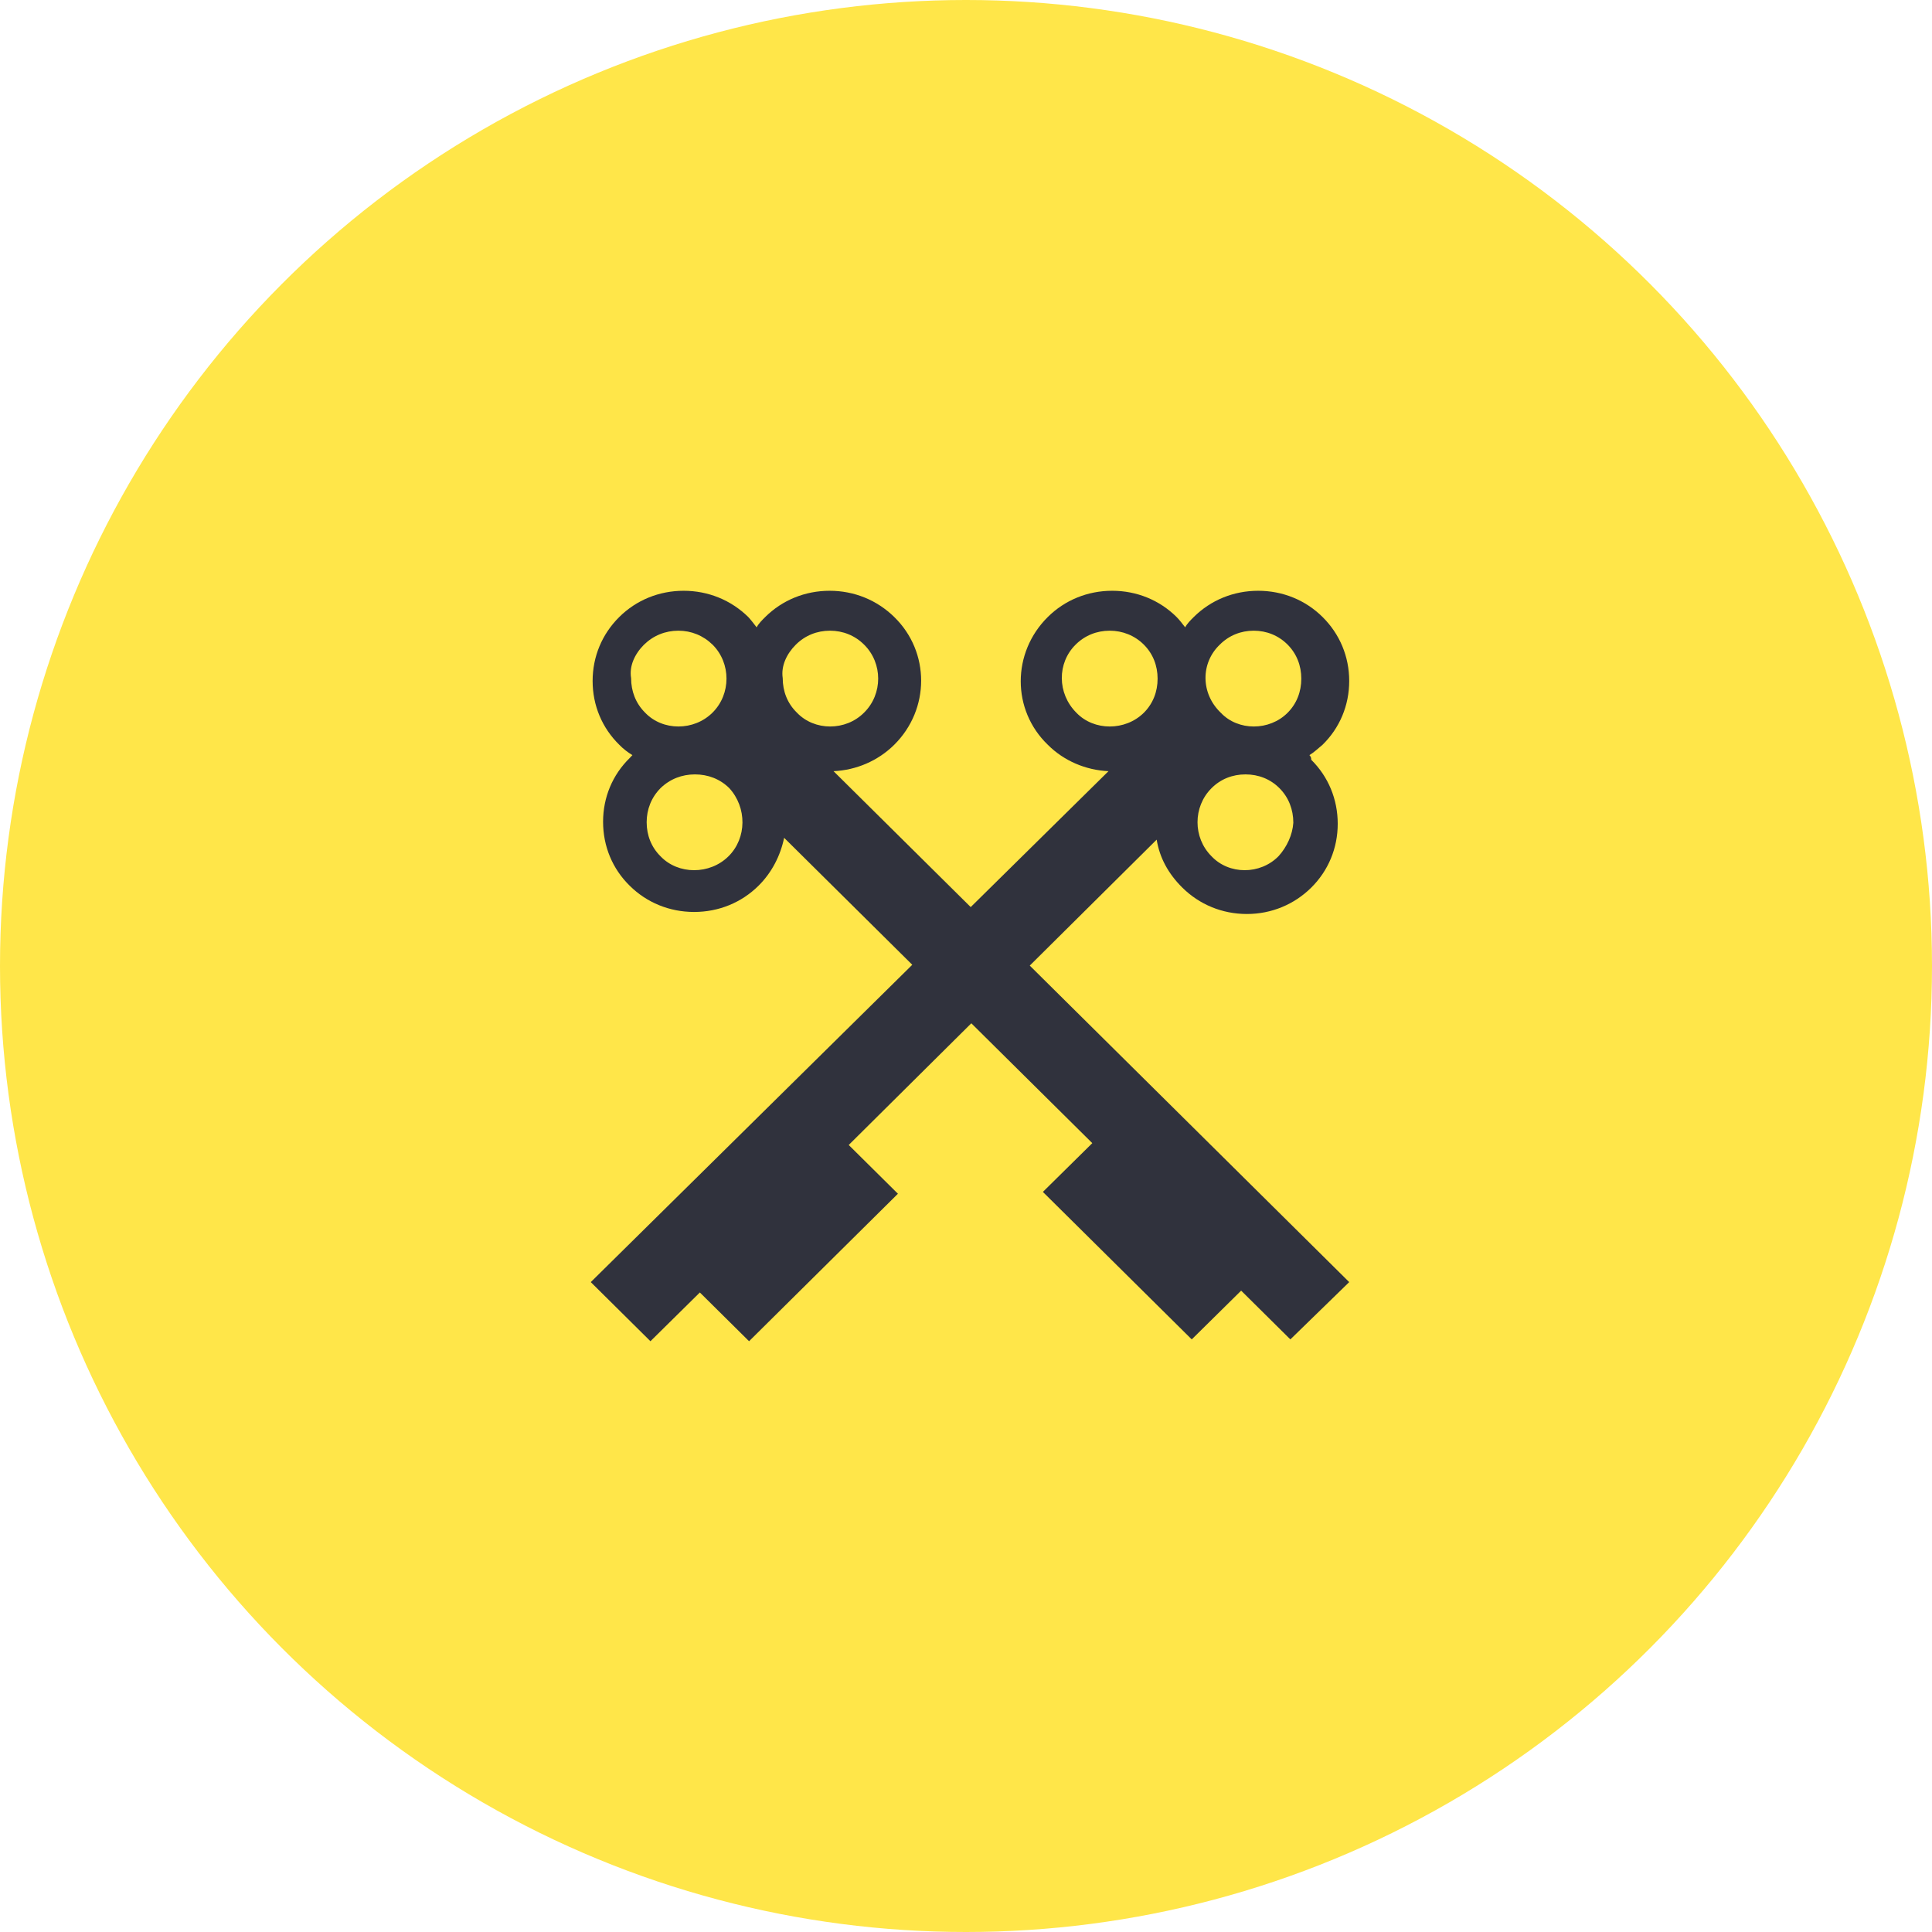 <?xml version="1.0" encoding="UTF-8"?>
<svg width="242px" height="242px" viewBox="0 0 242 242" version="1.1" xmlns="http://www.w3.org/2000/svg" xmlns:xlink="http://www.w3.org/1999/xlink">
    <!-- Generator: Sketch 50 (54983) - http://www.bohemiancoding.com/sketch -->
    <title>ico-simple</title>
    <desc>Created with Sketch.</desc>
    <defs></defs>
    <g id="Page-1" stroke="none" stroke-width="1" fill="none" fill-rule="evenodd">
        <g id="LANDING-PAGE" transform="translate(-376, -1624)">
            <g id="TRUST" transform="translate(376, 1400)">
                <g id="LVL-2">
                    <g id="Group-2" transform="translate(0, 224)">
                        <g id="ico-simple">
                            <circle id="Oval" fill="#FFE649" cx="121" cy="121" r="121"></circle>
                            <g id="Group-6" transform="translate(74, 74)" fill="#30323D">
                                <path d="M93.562,29.187 C93.562,32.241 92.38,35.066 90.249,37.178 C88.117,39.29 85.266,40.486 82.184,40.486 C79.077,40.486 76.226,39.29 74.094,37.178 C72.322,35.422 71.244,33.411 70.884,31.172 L54.986,46.949 L95,86.595 L87.629,93.771 L81.465,87.664 L75.276,93.771 L56.63,75.297 L62.82,69.189 L47.667,54.176 L32.309,69.419 L38.473,75.526 L19.827,94 L13.663,87.893 L7.474,94 L0,86.595 L40.27,46.847 L24.219,30.943 C23.756,33.182 22.678,35.295 21.008,36.949 C18.877,39.061 16.026,40.231 12.944,40.231 C9.862,40.231 7.011,39.061 4.88,36.949 C2.722,34.836 1.541,32.012 1.541,28.933 C1.541,25.879 2.722,23.055 4.88,20.943 C4.982,20.815 5.111,20.714 5.214,20.586 C4.623,20.23 4.032,19.772 3.57,19.289 C1.413,17.177 0.231,14.352 0.231,11.298 C0.231,8.245 1.413,5.42 3.57,3.283 C5.702,1.171 8.552,0 11.634,0 C14.716,0 17.567,1.171 19.724,3.283 C20.058,3.639 20.418,4.122 20.777,4.58 C21.008,4.122 21.496,3.639 21.856,3.283 C23.988,1.171 26.838,0 29.92,0 C33.002,0 35.853,1.171 38.01,3.283 C42.505,7.659 42.505,14.835 38.01,19.289 C35.981,21.299 33.259,22.469 30.408,22.597 L47.59,39.62 L64.849,22.597 C61.998,22.469 59.25,21.299 57.247,19.289 C52.726,14.937 52.726,7.761 57.247,3.283 C59.378,1.171 62.229,0 65.311,0 C68.393,0 71.244,1.171 73.375,3.283 C73.735,3.639 74.094,4.122 74.454,4.58 C74.685,4.122 75.173,3.639 75.533,3.283 C77.664,1.171 80.515,0 83.597,0 C86.679,0 89.53,1.171 91.661,3.283 C93.819,5.42 95,8.245 95,11.298 C95,14.352 93.819,17.177 91.661,19.289 C91.071,19.772 90.608,20.23 90.018,20.586 C90.12,20.714 90.249,20.815 90.249,21.172 C92.38,23.284 93.562,26.108 93.562,29.187 Z M34.251,15.244 C36.583,12.929 36.583,9.078 34.251,6.762 C33.097,5.604 31.592,5 29.961,5 C28.331,5 26.826,5.604 25.672,6.762 C24.519,7.92 23.816,9.43 24.042,10.94 C24.042,12.576 24.619,14.087 25.798,15.244 C28.005,17.585 31.943,17.585 34.251,15.244 Z M15.268,15.244 C17.577,12.929 17.577,9.078 15.268,6.762 C14.088,5.604 12.582,5 10.975,5 C9.343,5 7.837,5.604 6.657,6.762 C5.503,7.92 4.8,9.43 5.051,10.94 C5.051,12.576 5.628,14.087 6.783,15.244 C8.992,17.585 12.933,17.585 15.268,15.244 Z M17.25,33.259 C19.566,30.963 19.566,27.144 17.35,24.722 C16.192,23.574 14.681,23 13.044,23 C11.432,23 9.921,23.574 8.738,24.722 C7.579,25.895 7,27.393 7,28.991 C7,30.613 7.579,32.111 8.738,33.259 C10.954,35.58 14.908,35.58 17.25,33.259 Z M88,29.054 C88,27.414 87.426,25.901 86.278,24.74 C85.129,23.58 83.632,23 82.009,23 C80.387,23 78.889,23.58 77.741,24.74 C75.42,27.061 75.42,30.92 77.741,33.241 C79.938,35.586 83.856,35.586 86.153,33.241 C87.201,32.08 87.9,30.567 88,29.054 Z M89,11.012 C89,9.391 88.429,7.894 87.286,6.746 C86.144,5.599 84.653,5 83.039,5 C81.425,5 79.934,5.599 78.792,6.746 C76.382,9.042 76.382,12.859 78.916,15.279 C81.077,17.574 85.001,17.574 87.286,15.279 C88.429,14.131 89,12.634 89,11.012 Z M71,11.012 C71,9.391 70.425,7.894 69.276,6.746 C68.127,5.599 66.602,5 65.003,5 C63.379,5 61.88,5.599 60.731,6.746 C58.407,9.042 58.407,12.859 60.83,15.279 C63.029,17.574 66.952,17.574 69.276,15.279 C70.425,14.131 71,12.634 71,11.012 Z" id="Combined-Shape"></path>
                            </g>
                        </g>
                    </g>
                </g>
            </g>
        </g>
    </g>
</svg>